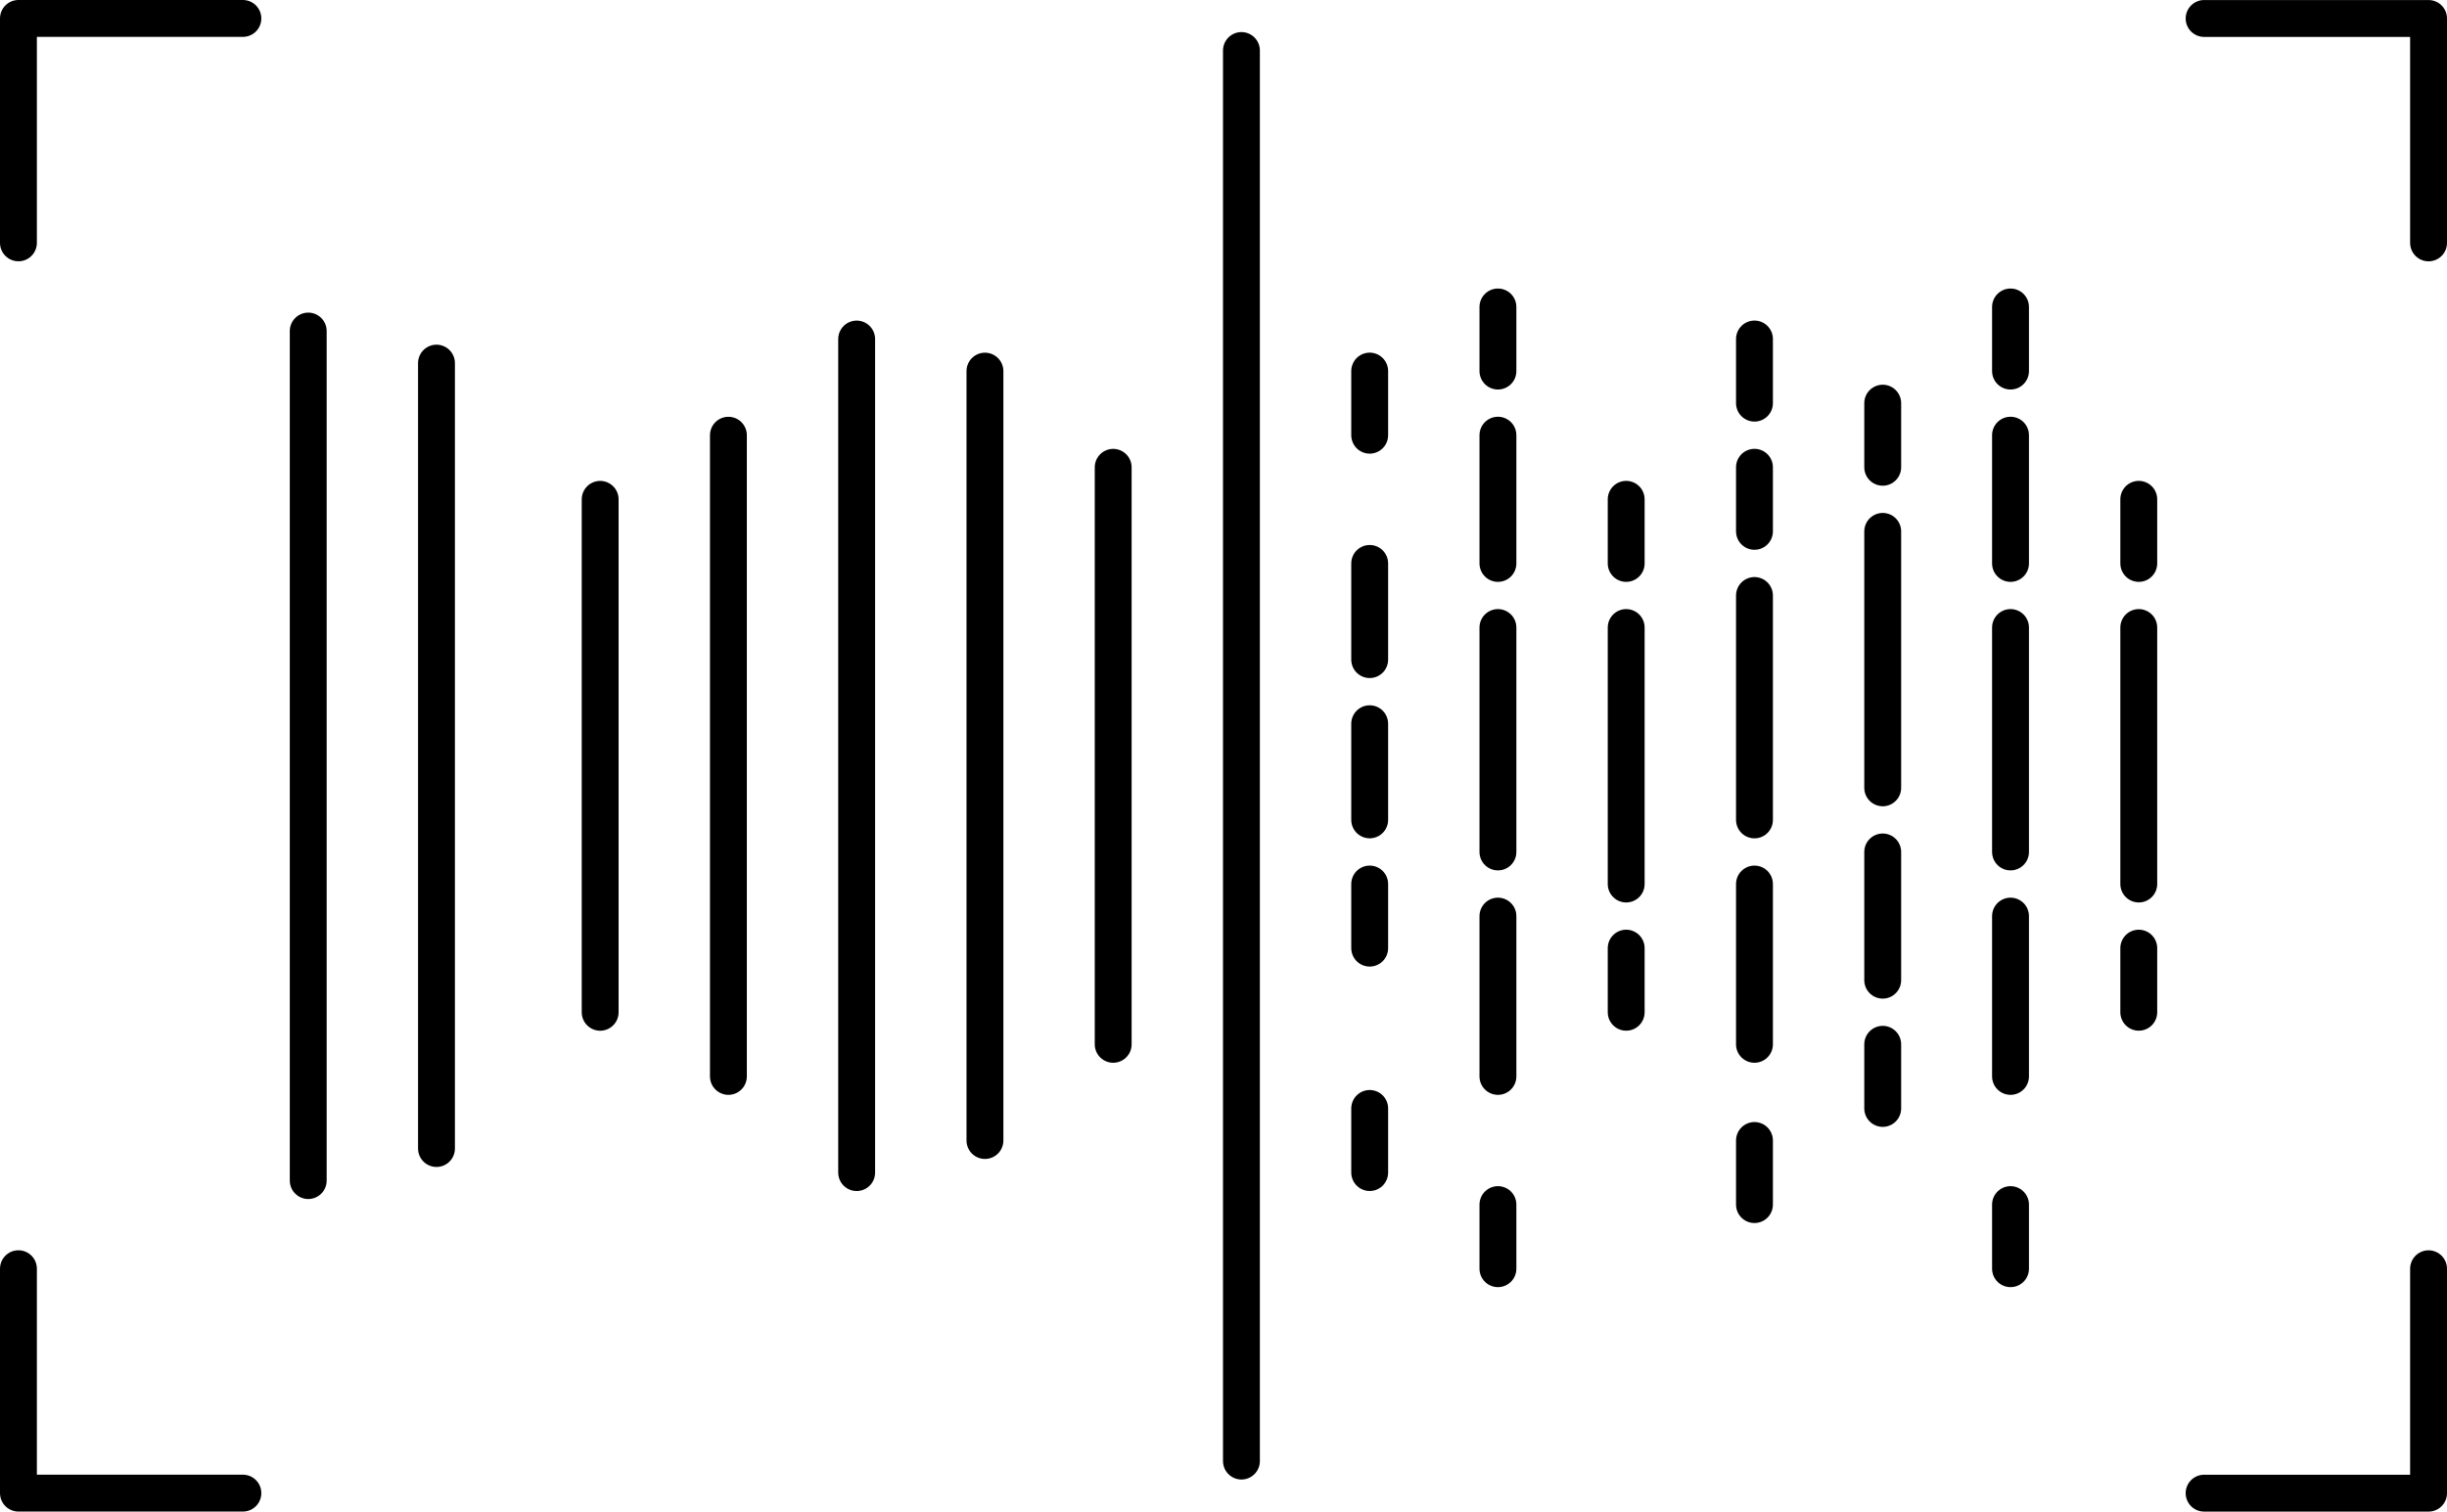 <?xml version="1.0" encoding="iso-8859-1"?>
<!-- Generator: Adobe Illustrator 23.0.2, SVG Export Plug-In . SVG Version: 6.00 Build 0)  -->
<svg version="1.1" id="&#x5716;&#x5C64;_1" xmlns="http://www.w3.org/2000/svg" xmlns:xlink="http://www.w3.org/1999/xlink" x="0px"
	 y="0px" viewBox="0 0 66.361 41" style="enable-background:new 0 0 66.361 41;" xml:space="preserve">
<g>
	<g>
		<polyline style="fill:none;stroke:#000000;stroke-linecap:round;stroke-linejoin:round;stroke-miterlimit:10;" points="0.5,6.587 
			0.5,0.5 6.587,0.5 		"/>
		<polyline style="fill:none;stroke:#000000;stroke-linecap:round;stroke-linejoin:round;stroke-miterlimit:10;" points="
			0.5,34.412 0.5,40.499 6.587,40.499 		"/>
		<polyline style="fill:none;stroke:#000000;stroke-linecap:round;stroke-linejoin:round;stroke-miterlimit:10;" points="
			65.861,34.413 65.861,40.5 59.774,40.5 		"/>
		<polyline style="fill:none;stroke:#000000;stroke-linecap:round;stroke-linejoin:round;stroke-miterlimit:10;" points="
			65.861,6.588 65.861,0.501 59.774,0.501 		"/>
	</g>
	<g>
		
			<line style="fill:none;stroke:#000000;stroke-linecap:round;stroke-linejoin:round;stroke-miterlimit:10;" x1="40.623" y1="10.065" x2="40.623" y2="8.326"/>
		
			<line style="fill:none;stroke:#000000;stroke-linecap:round;stroke-linejoin:round;stroke-miterlimit:10;" x1="37.145" y1="11.804" x2="37.145" y2="10.065"/>
		
			<line style="fill:none;stroke:#000000;stroke-linecap:round;stroke-linejoin:round;stroke-miterlimit:10;" x1="47.58" y1="9.195" x2="47.58" y2="10.935"/>
		
			<line style="fill:none;stroke:#000000;stroke-linecap:round;stroke-linejoin:round;stroke-miterlimit:10;" x1="51.058" y1="12.674" x2="51.058" y2="10.935"/>
		
			<line style="fill:none;stroke:#000000;stroke-linecap:round;stroke-linejoin:round;stroke-miterlimit:10;" x1="16.276" y1="27.457" x2="16.276" y2="13.544"/>
		
			<line style="fill:none;stroke:#000000;stroke-linecap:round;stroke-linejoin:round;stroke-miterlimit:10;" x1="23.232" y1="31.805" x2="23.232" y2="9.196"/>
		
			<line style="fill:none;stroke:#000000;stroke-linecap:round;stroke-linejoin:round;stroke-miterlimit:10;" x1="47.58" y1="14.412" x2="47.58" y2="12.674"/>
		
			<line style="fill:none;stroke:#000000;stroke-linecap:round;stroke-linejoin:round;stroke-miterlimit:10;" x1="47.58" y1="22.239" x2="47.58" y2="16.152"/>
		
			<line style="fill:none;stroke:#000000;stroke-linecap:round;stroke-linejoin:round;stroke-miterlimit:10;" x1="47.58" y1="28.326" x2="47.58" y2="23.978"/>
		
			<line style="fill:none;stroke:#000000;stroke-linecap:round;stroke-linejoin:round;stroke-miterlimit:10;" x1="51.058" y1="21.369" x2="51.058" y2="14.413"/>
		
			<line style="fill:none;stroke:#000000;stroke-linecap:round;stroke-linejoin:round;stroke-miterlimit:10;" x1="51.058" y1="26.586" x2="51.058" y2="23.108"/>
		
			<line style="fill:none;stroke:#000000;stroke-linecap:round;stroke-linejoin:round;stroke-miterlimit:10;" x1="26.711" y1="30.935" x2="26.711" y2="10.066"/>
		
			<line style="fill:none;stroke:#000000;stroke-linecap:round;stroke-linejoin:round;stroke-miterlimit:10;" x1="30.189" y1="28.326" x2="30.189" y2="12.675"/>
		
			<line style="fill:none;stroke:#000000;stroke-linecap:round;stroke-linejoin:round;stroke-miterlimit:10;" x1="33.667" y1="39.63" x2="33.667" y2="1.37"/>
		
			<line style="fill:none;stroke:#000000;stroke-linecap:round;stroke-linejoin:round;stroke-miterlimit:10;" x1="37.145" y1="17.891" x2="37.145" y2="15.282"/>
		
			<line style="fill:none;stroke:#000000;stroke-linecap:round;stroke-linejoin:round;stroke-miterlimit:10;" x1="37.145" y1="22.238" x2="37.145" y2="19.63"/>
		
			<line style="fill:none;stroke:#000000;stroke-linecap:round;stroke-linejoin:round;stroke-miterlimit:10;" x1="37.145" y1="25.717" x2="37.145" y2="23.978"/>
		
			<line style="fill:none;stroke:#000000;stroke-linecap:round;stroke-linejoin:round;stroke-miterlimit:10;" x1="40.623" y1="15.282" x2="40.623" y2="11.804"/>
		
			<line style="fill:none;stroke:#000000;stroke-linecap:round;stroke-linejoin:round;stroke-miterlimit:10;" x1="40.623" y1="23.108" x2="40.623" y2="17.021"/>
		
			<line style="fill:none;stroke:#000000;stroke-linecap:round;stroke-linejoin:round;stroke-miterlimit:10;" x1="40.623" y1="29.196" x2="40.623" y2="24.848"/>
		
			<line style="fill:none;stroke:#000000;stroke-linecap:round;stroke-linejoin:round;stroke-miterlimit:10;" x1="44.101" y1="23.978" x2="44.101" y2="17.021"/>
		
			<line style="fill:none;stroke:#000000;stroke-linecap:round;stroke-linejoin:round;stroke-miterlimit:10;" x1="19.754" y1="29.196" x2="19.754" y2="11.805"/>
		
			<line style="fill:none;stroke:#000000;stroke-linecap:round;stroke-linejoin:round;stroke-miterlimit:10;" x1="8.359" y1="32.022" x2="8.359" y2="8.979"/>
		
			<line style="fill:none;stroke:#000000;stroke-linecap:round;stroke-linejoin:round;stroke-miterlimit:10;" x1="11.837" y1="31.152" x2="11.837" y2="9.849"/>
		
			<line style="fill:none;stroke:#000000;stroke-linecap:round;stroke-linejoin:round;stroke-miterlimit:10;" x1="40.623" y1="32.673" x2="40.623" y2="34.412"/>
		
			<line style="fill:none;stroke:#000000;stroke-linecap:round;stroke-linejoin:round;stroke-miterlimit:10;" x1="37.145" y1="30.065" x2="37.145" y2="31.804"/>
		
			<line style="fill:none;stroke:#000000;stroke-linecap:round;stroke-linejoin:round;stroke-miterlimit:10;" x1="47.58" y1="30.934" x2="47.58" y2="32.673"/>
		
			<line style="fill:none;stroke:#000000;stroke-linecap:round;stroke-linejoin:round;stroke-miterlimit:10;" x1="44.101" y1="25.717" x2="44.101" y2="27.456"/>
		
			<line style="fill:none;stroke:#000000;stroke-linecap:round;stroke-linejoin:round;stroke-miterlimit:10;" x1="51.058" y1="28.325" x2="51.058" y2="30.065"/>
		
			<line style="fill:none;stroke:#000000;stroke-linecap:round;stroke-linejoin:round;stroke-miterlimit:10;" x1="44.101" y1="15.282" x2="44.101" y2="13.543"/>
		
			<line style="fill:none;stroke:#000000;stroke-linecap:round;stroke-linejoin:round;stroke-miterlimit:10;" x1="54.524" y1="10.065" x2="54.524" y2="8.326"/>
		
			<line style="fill:none;stroke:#000000;stroke-linecap:round;stroke-linejoin:round;stroke-miterlimit:10;" x1="54.524" y1="15.282" x2="54.524" y2="11.804"/>
		
			<line style="fill:none;stroke:#000000;stroke-linecap:round;stroke-linejoin:round;stroke-miterlimit:10;" x1="54.524" y1="23.108" x2="54.524" y2="17.021"/>
		
			<line style="fill:none;stroke:#000000;stroke-linecap:round;stroke-linejoin:round;stroke-miterlimit:10;" x1="54.524" y1="29.196" x2="54.524" y2="24.848"/>
		
			<line style="fill:none;stroke:#000000;stroke-linecap:round;stroke-linejoin:round;stroke-miterlimit:10;" x1="58.002" y1="23.978" x2="58.002" y2="17.021"/>
		
			<line style="fill:none;stroke:#000000;stroke-linecap:round;stroke-linejoin:round;stroke-miterlimit:10;" x1="54.524" y1="32.673" x2="54.524" y2="34.412"/>
		
			<line style="fill:none;stroke:#000000;stroke-linecap:round;stroke-linejoin:round;stroke-miterlimit:10;" x1="58.002" y1="25.717" x2="58.002" y2="27.456"/>
		
			<line style="fill:none;stroke:#000000;stroke-linecap:round;stroke-linejoin:round;stroke-miterlimit:10;" x1="58.002" y1="15.282" x2="58.002" y2="13.543"/>
	</g>
</g>
</svg>
